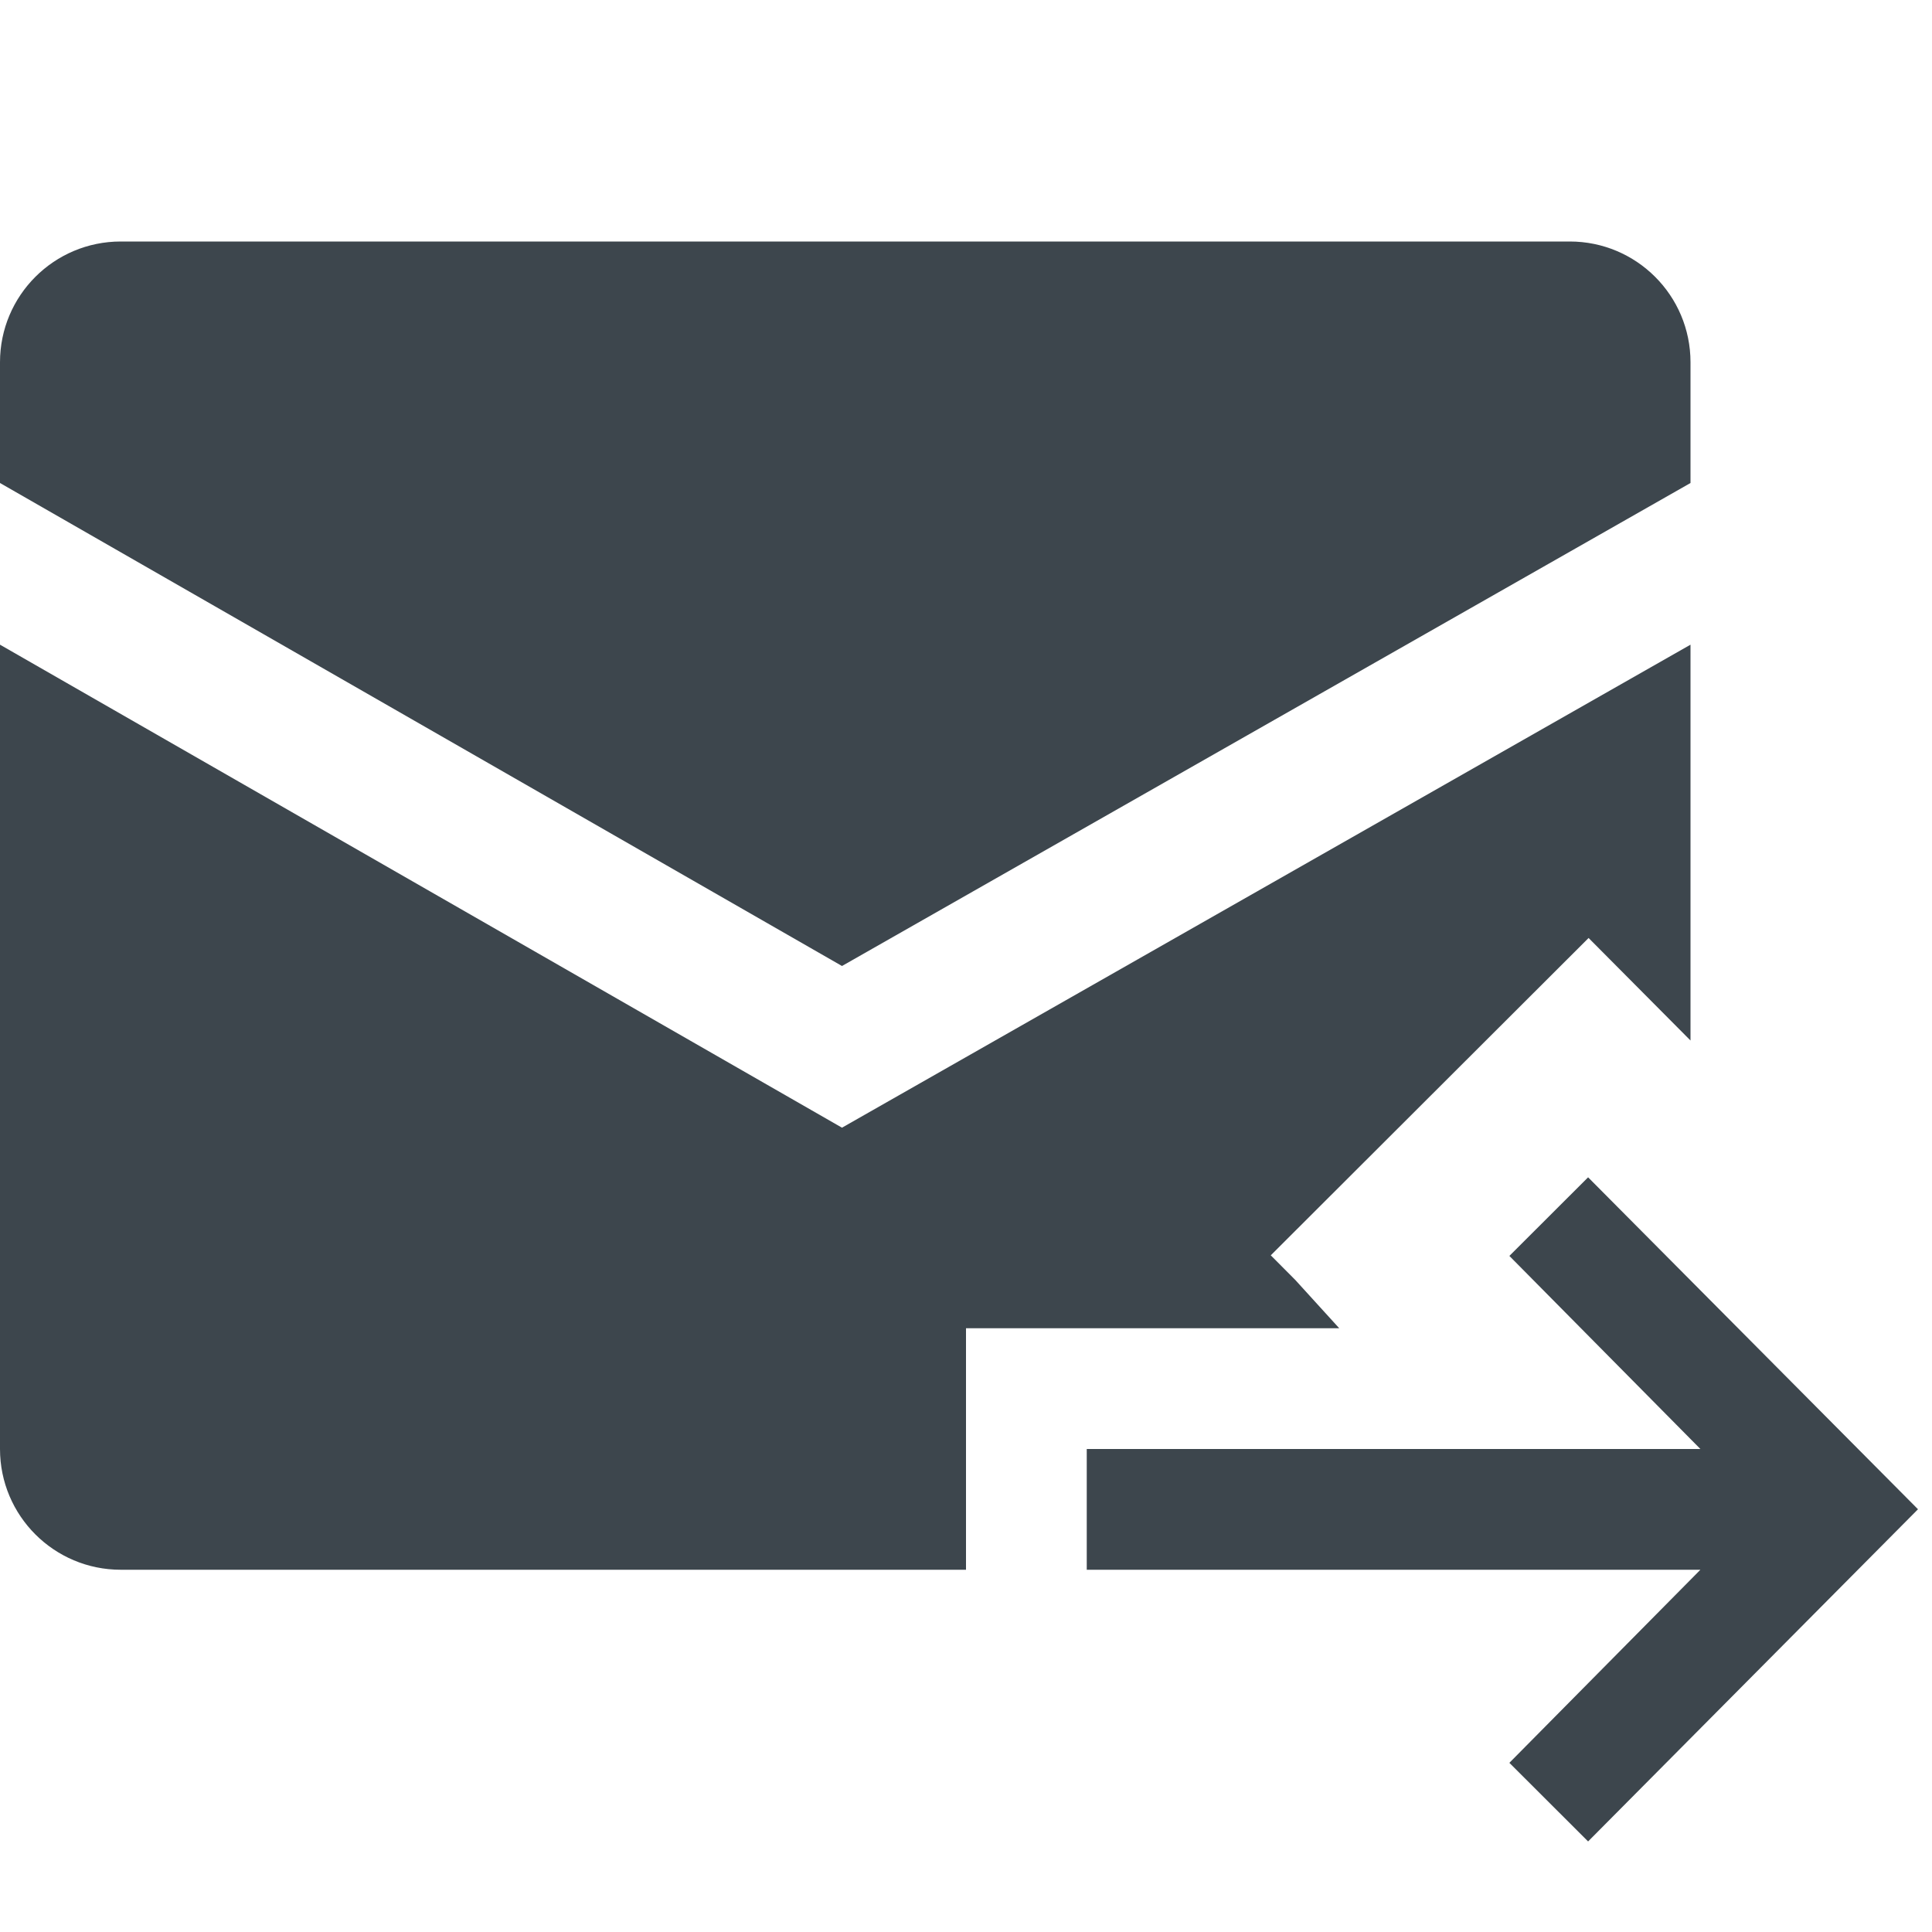 <?xml version="1.0" encoding="utf-8"?>
<!-- Generator: Adobe Illustrator 16.0.4, SVG Export Plug-In . SVG Version: 6.00 Build 0)  -->
<!DOCTYPE svg PUBLIC "-//W3C//DTD SVG 1.1//EN" "http://www.w3.org/Graphics/SVG/1.1/DTD/svg11.dtd">
<svg version="1.1" id="artwork" xmlns="http://www.w3.org/2000/svg" xmlns:xlink="http://www.w3.org/1999/xlink" x="0px" y="0px"
	 width="16px" height="16px" viewBox="0 0 16 16" enable-background="new 0 0 16 16" xml:space="preserve">
<path fill="#3D464D" d="M13,2H1C0.448,2,0,2.447,0,3v1l6.973,4L14,4V3C14,2.447,13.552,2,13,2z"/>
<g>
	<path fill="#3D464D" d="M10.524,10.396l2.632-2.628L14,8.617V5.339l-7.027,4L0,5.339V12c0,0.553,0.448,1,1,1h7v-2h3.091l-0.364-0.4
		L10.524,10.396z"/>
</g>
<polygon fill="#3D464D" points="12.5,10.401 14.082,12 9,12 9,13 14.082,13 12.5,14.599 13.152,15.25 15.884,12.499 13.152,9.75 "/>
</svg>
